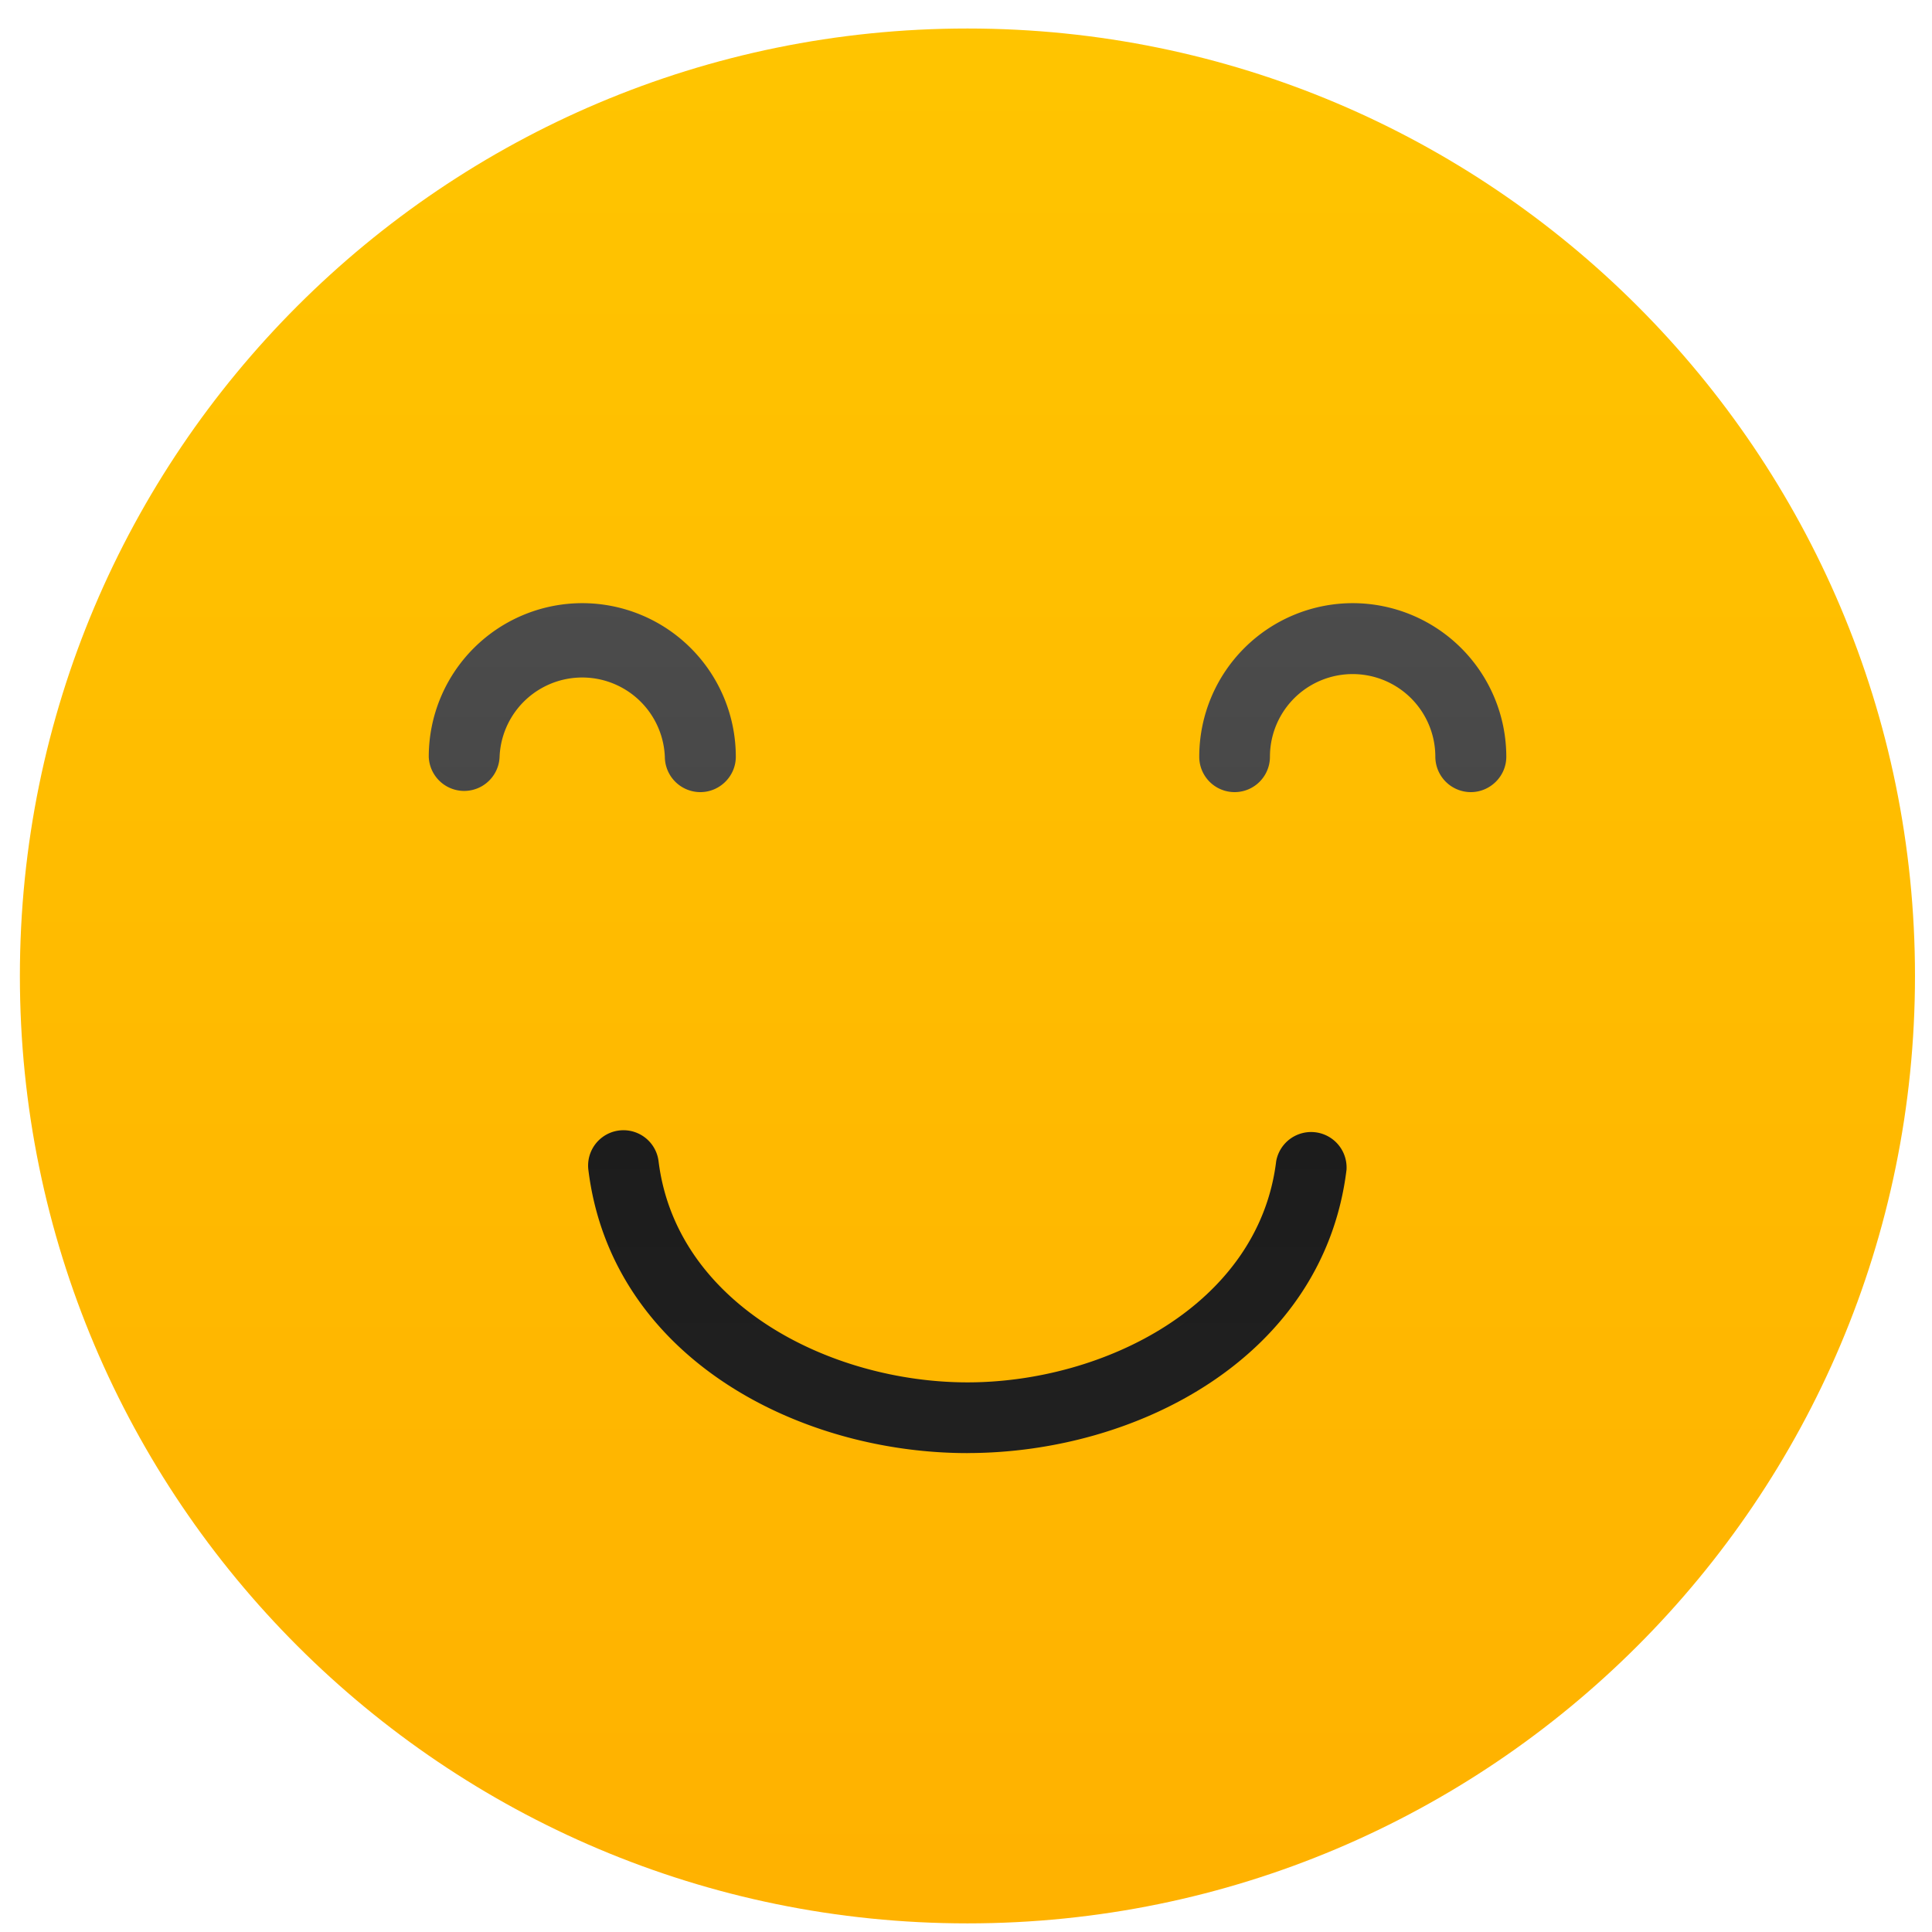 <svg xmlns="http://www.w3.org/2000/svg" width="41" height="41" viewBox="0 0 41 41"><defs><linearGradient id="nj2pa" x1="20.53" x2="20.53" y1="-15.94" y2="93.79" gradientUnits="userSpaceOnUse"><stop offset="0" stop-color="#ffcc00"/><stop offset="1" stop-color="#ff9900"/></linearGradient><linearGradient id="nj2pb" x1="12.36" x2="12.36" y1="48.73" y2="4.05" gradientUnits="userSpaceOnUse"><stop offset="0" stop-color="#2a2a2a"/><stop offset="1" stop-color="#545454"/></linearGradient><linearGradient id="nj2pc" x1="28.71" x2="28.71" y1="48.73" y2="4.05" gradientUnits="userSpaceOnUse"><stop offset="0" stop-color="#2a2a2a"/><stop offset="1" stop-color="#545454"/></linearGradient><linearGradient id="nj2pd" x1="20.53" x2="20.53" y1="12.58" y2="53.36" gradientUnits="userSpaceOnUse"><stop offset="0" stop-color="#151515"/><stop offset="1" stop-color="#2e2e2e"/></linearGradient></defs><g><g><g><path fill="url(#nj2pa)" d="M40.639 20.71C40.639 9.607 31.634.605 20.532.605 9.424.604.422 9.606.422 20.711c0 11.108 9.002 20.106 20.11 20.106 11.102 0 20.107-8.998 20.107-20.106z"/></g><g><g><g><g><path fill="url(#nj2pb)" d="M14.862 16.81a.754.754 0 0 1-.753-.75 1.755 1.755 0 0 0-3.507 0 .752.752 0 0 1-1.503 0 3.26 3.26 0 0 1 3.258-3.26 3.26 3.26 0 0 1 3.258 3.26c0 .41-.338.75-.753.75z"/></g></g><g><g><path fill="url(#nj2pc)" d="M31.212 16.81a.754.754 0 0 1-.752-.75 1.755 1.755 0 0 0-3.51 0 .75.75 0 1 1-1.5 0 3.26 3.26 0 0 1 3.257-3.26 3.262 3.262 0 0 1 3.259 3.26c0 .41-.339.75-.754.75z"/></g></g></g></g><g><g><g><path fill="url(#nj2pd)" d="M20.532 30.837c-3.63 0-7.561-2.064-8.046-6.012a.75.75 0 1 1 1.49-.179c.378 3.045 3.656 4.69 6.556 4.69 2.893 0 6.178-1.645 6.55-4.69a.753.753 0 0 1 1.493.18c-.485 3.947-4.413 6.01-8.043 6.01z"/></g></g></g></g></g></svg>